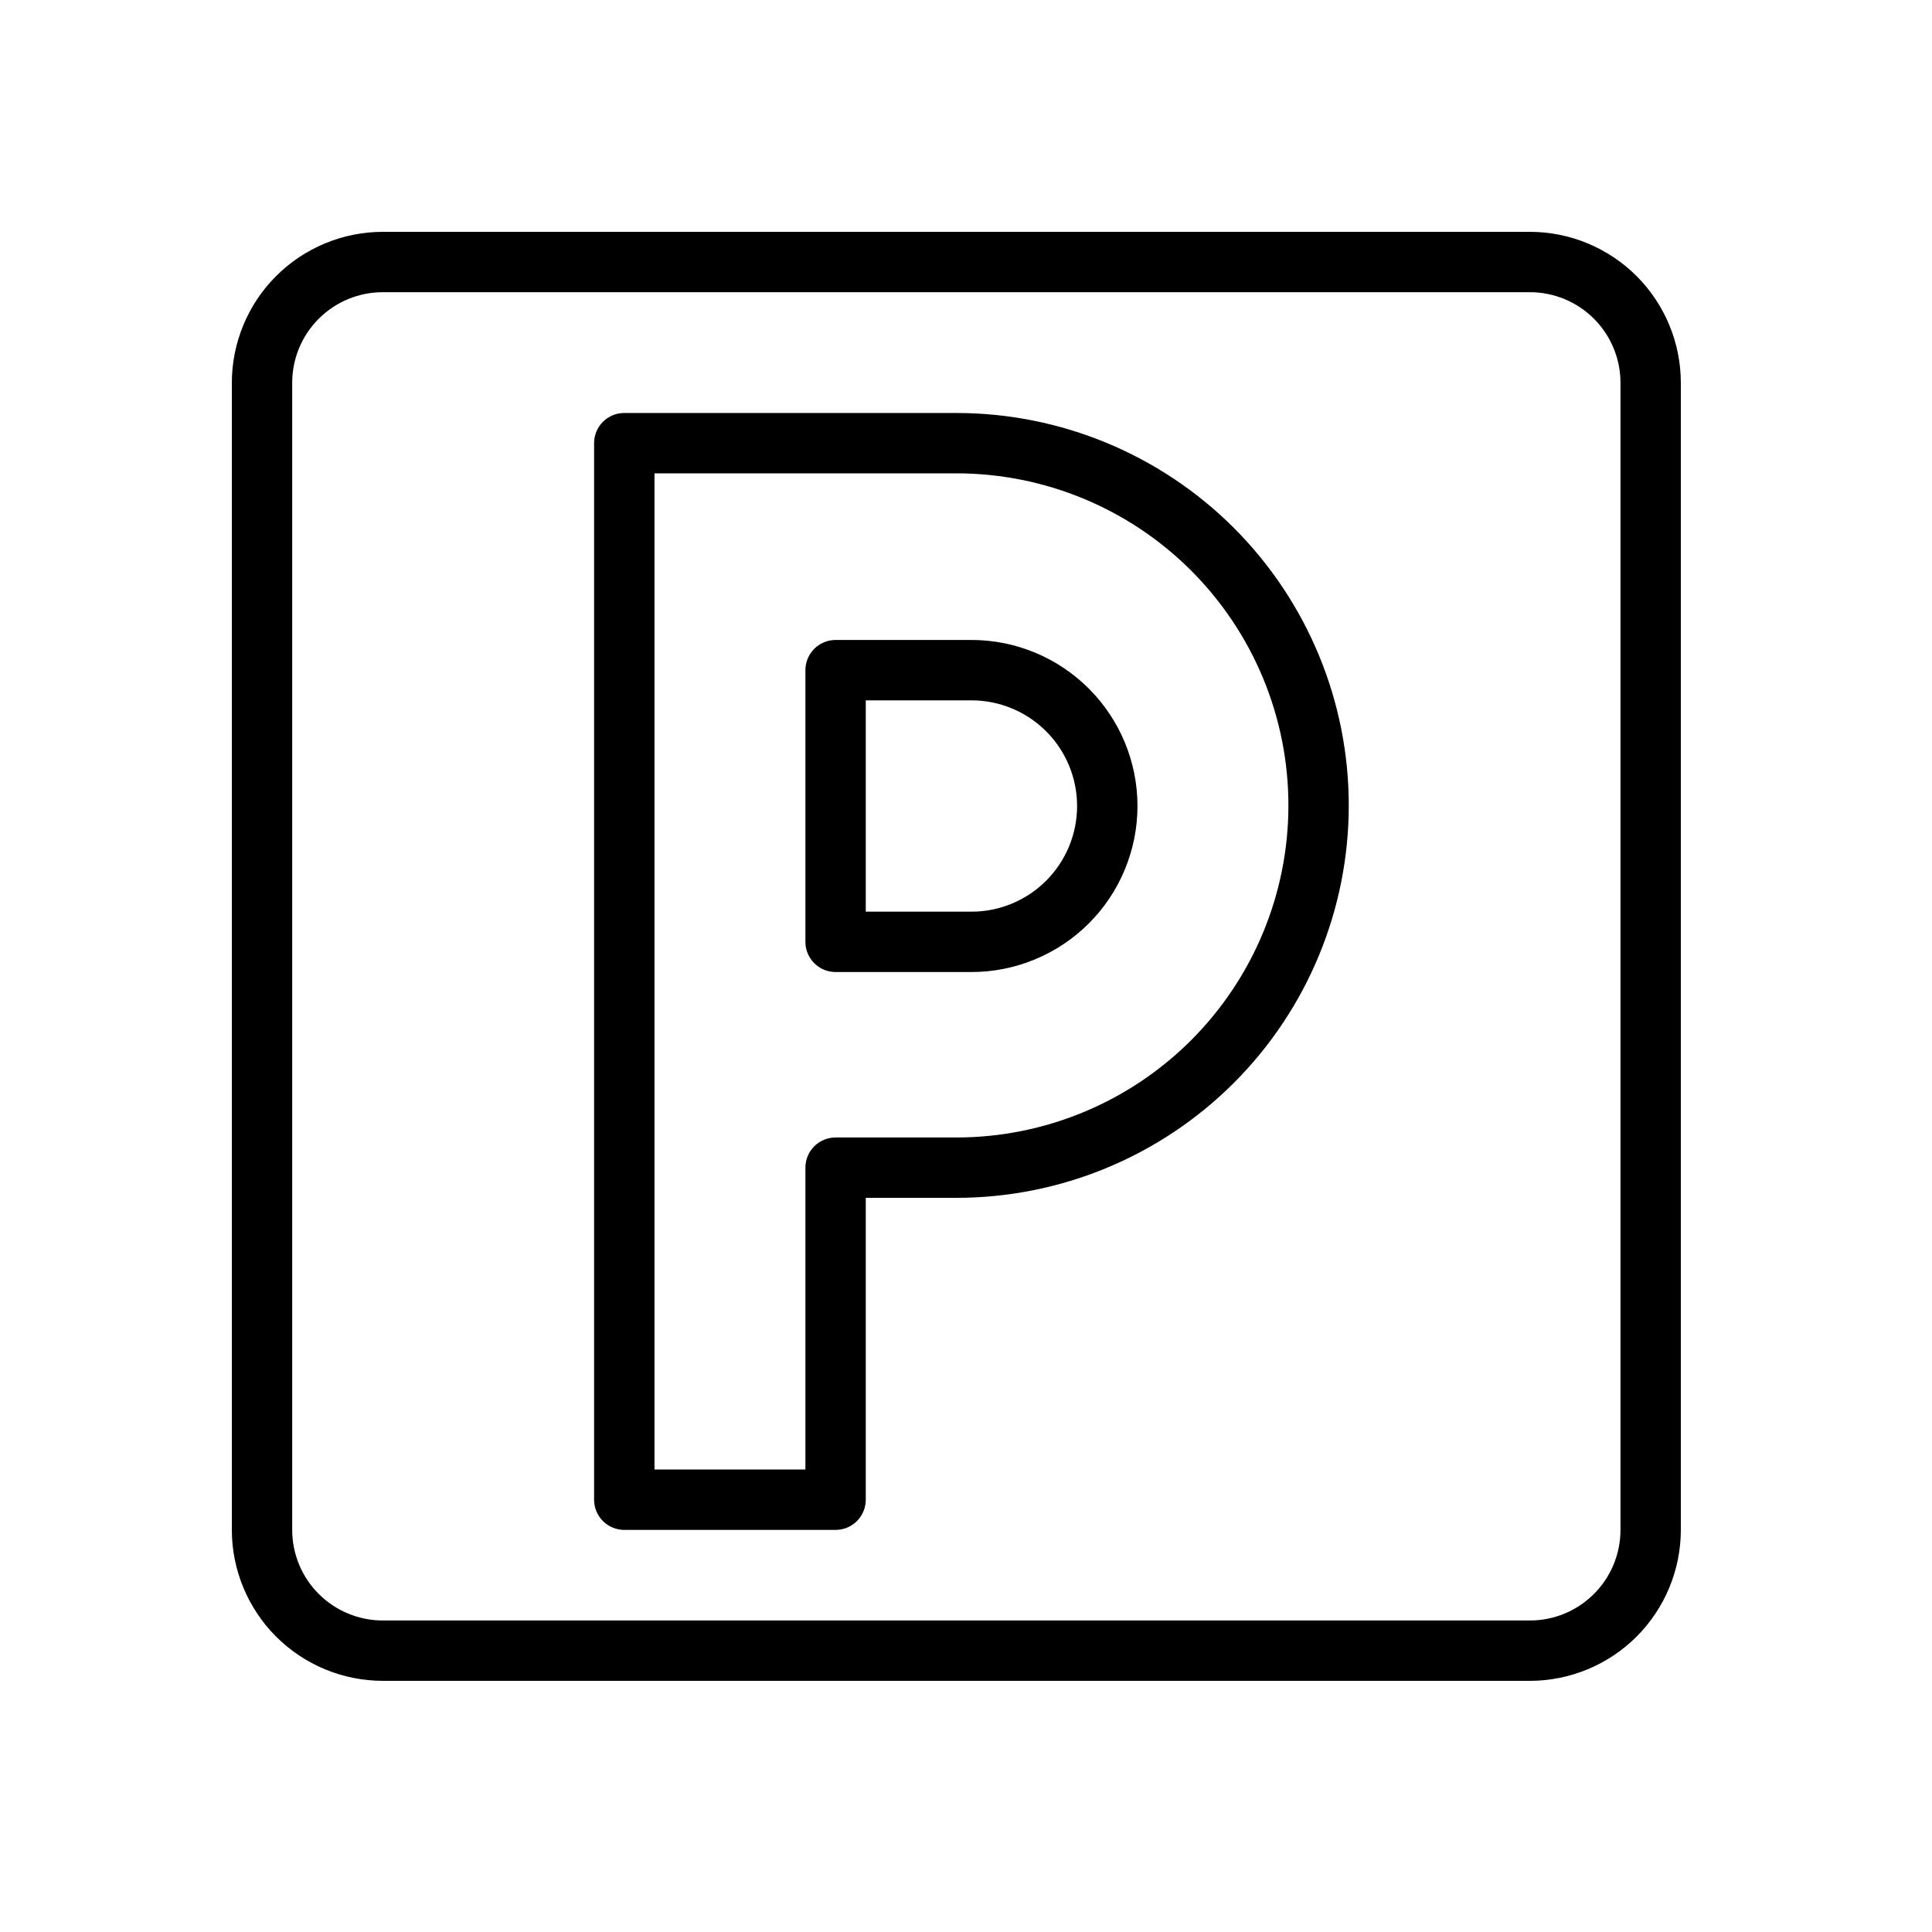 <svg width="50" height="50" viewBox="0 0 50 50" fill="none" xmlns="http://www.w3.org/2000/svg">
<path d="M39.594 6H9.906C8.871 6.001 7.878 6.413 7.145 7.145C6.413 7.878 6.001 8.871 6 9.906V39.594C6.001 40.629 6.413 41.622 7.145 42.355C7.878 43.087 8.871 43.499 9.906 43.5H39.594C40.629 43.499 41.622 43.087 42.355 42.355C43.087 41.622 43.499 40.629 43.5 39.594V9.906C43.499 8.871 43.087 7.878 42.355 7.145C41.622 6.413 40.629 6.001 39.594 6ZM41.938 39.594C41.938 40.215 41.691 40.812 41.251 41.251C40.812 41.691 40.215 41.938 39.594 41.938H9.906C9.285 41.938 8.689 41.691 8.249 41.251C7.809 40.812 7.562 40.215 7.562 39.594V9.906C7.562 9.285 7.809 8.689 8.249 8.249C8.689 7.809 9.285 7.562 9.906 7.562H39.594C40.215 7.562 40.812 7.809 41.251 8.249C41.691 8.689 41.938 9.285 41.938 9.906V39.594Z" fill="black"/>
<path d="M24.75 10.688H16.156C15.949 10.688 15.75 10.77 15.604 10.916C15.457 11.063 15.375 11.261 15.375 11.469V38.812C15.375 39.02 15.457 39.218 15.604 39.365C15.75 39.511 15.949 39.594 16.156 39.594H21.625C21.832 39.594 22.031 39.511 22.177 39.365C22.324 39.218 22.406 39.02 22.406 38.812V31H24.75C27.444 31 30.027 29.93 31.932 28.025C33.836 26.121 34.906 23.537 34.906 20.844C34.906 18.15 33.836 15.567 31.932 13.662C30.027 11.758 27.444 10.688 24.75 10.688V10.688ZM24.75 29.438H21.625C21.418 29.438 21.219 29.52 21.073 29.666C20.926 29.813 20.844 30.012 20.844 30.219V38.031H16.938V12.25H24.75C27.029 12.25 29.215 13.155 30.827 14.767C32.438 16.379 33.344 18.564 33.344 20.844C33.344 23.123 32.438 25.309 30.827 26.92C29.215 28.532 27.029 29.438 24.75 29.438Z" fill="black"/>
<path d="M25.141 16.562H21.625C21.418 16.562 21.219 16.645 21.073 16.791C20.926 16.938 20.844 17.137 20.844 17.344V24.375C20.844 24.582 20.926 24.781 21.073 24.927C21.219 25.074 21.418 25.156 21.625 25.156H25.141C26.28 25.156 27.373 24.703 28.179 23.898C28.985 23.092 29.438 21.999 29.438 20.859C29.438 19.72 28.985 18.627 28.179 17.821C27.373 17.015 26.28 16.562 25.141 16.562ZM25.141 23.594H22.406V18.125H25.141C25.866 18.125 26.561 18.413 27.074 18.926C27.587 19.439 27.875 20.134 27.875 20.859C27.875 21.585 27.587 22.28 27.074 22.793C26.561 23.306 25.866 23.594 25.141 23.594Z" fill="black"/>
</svg>
